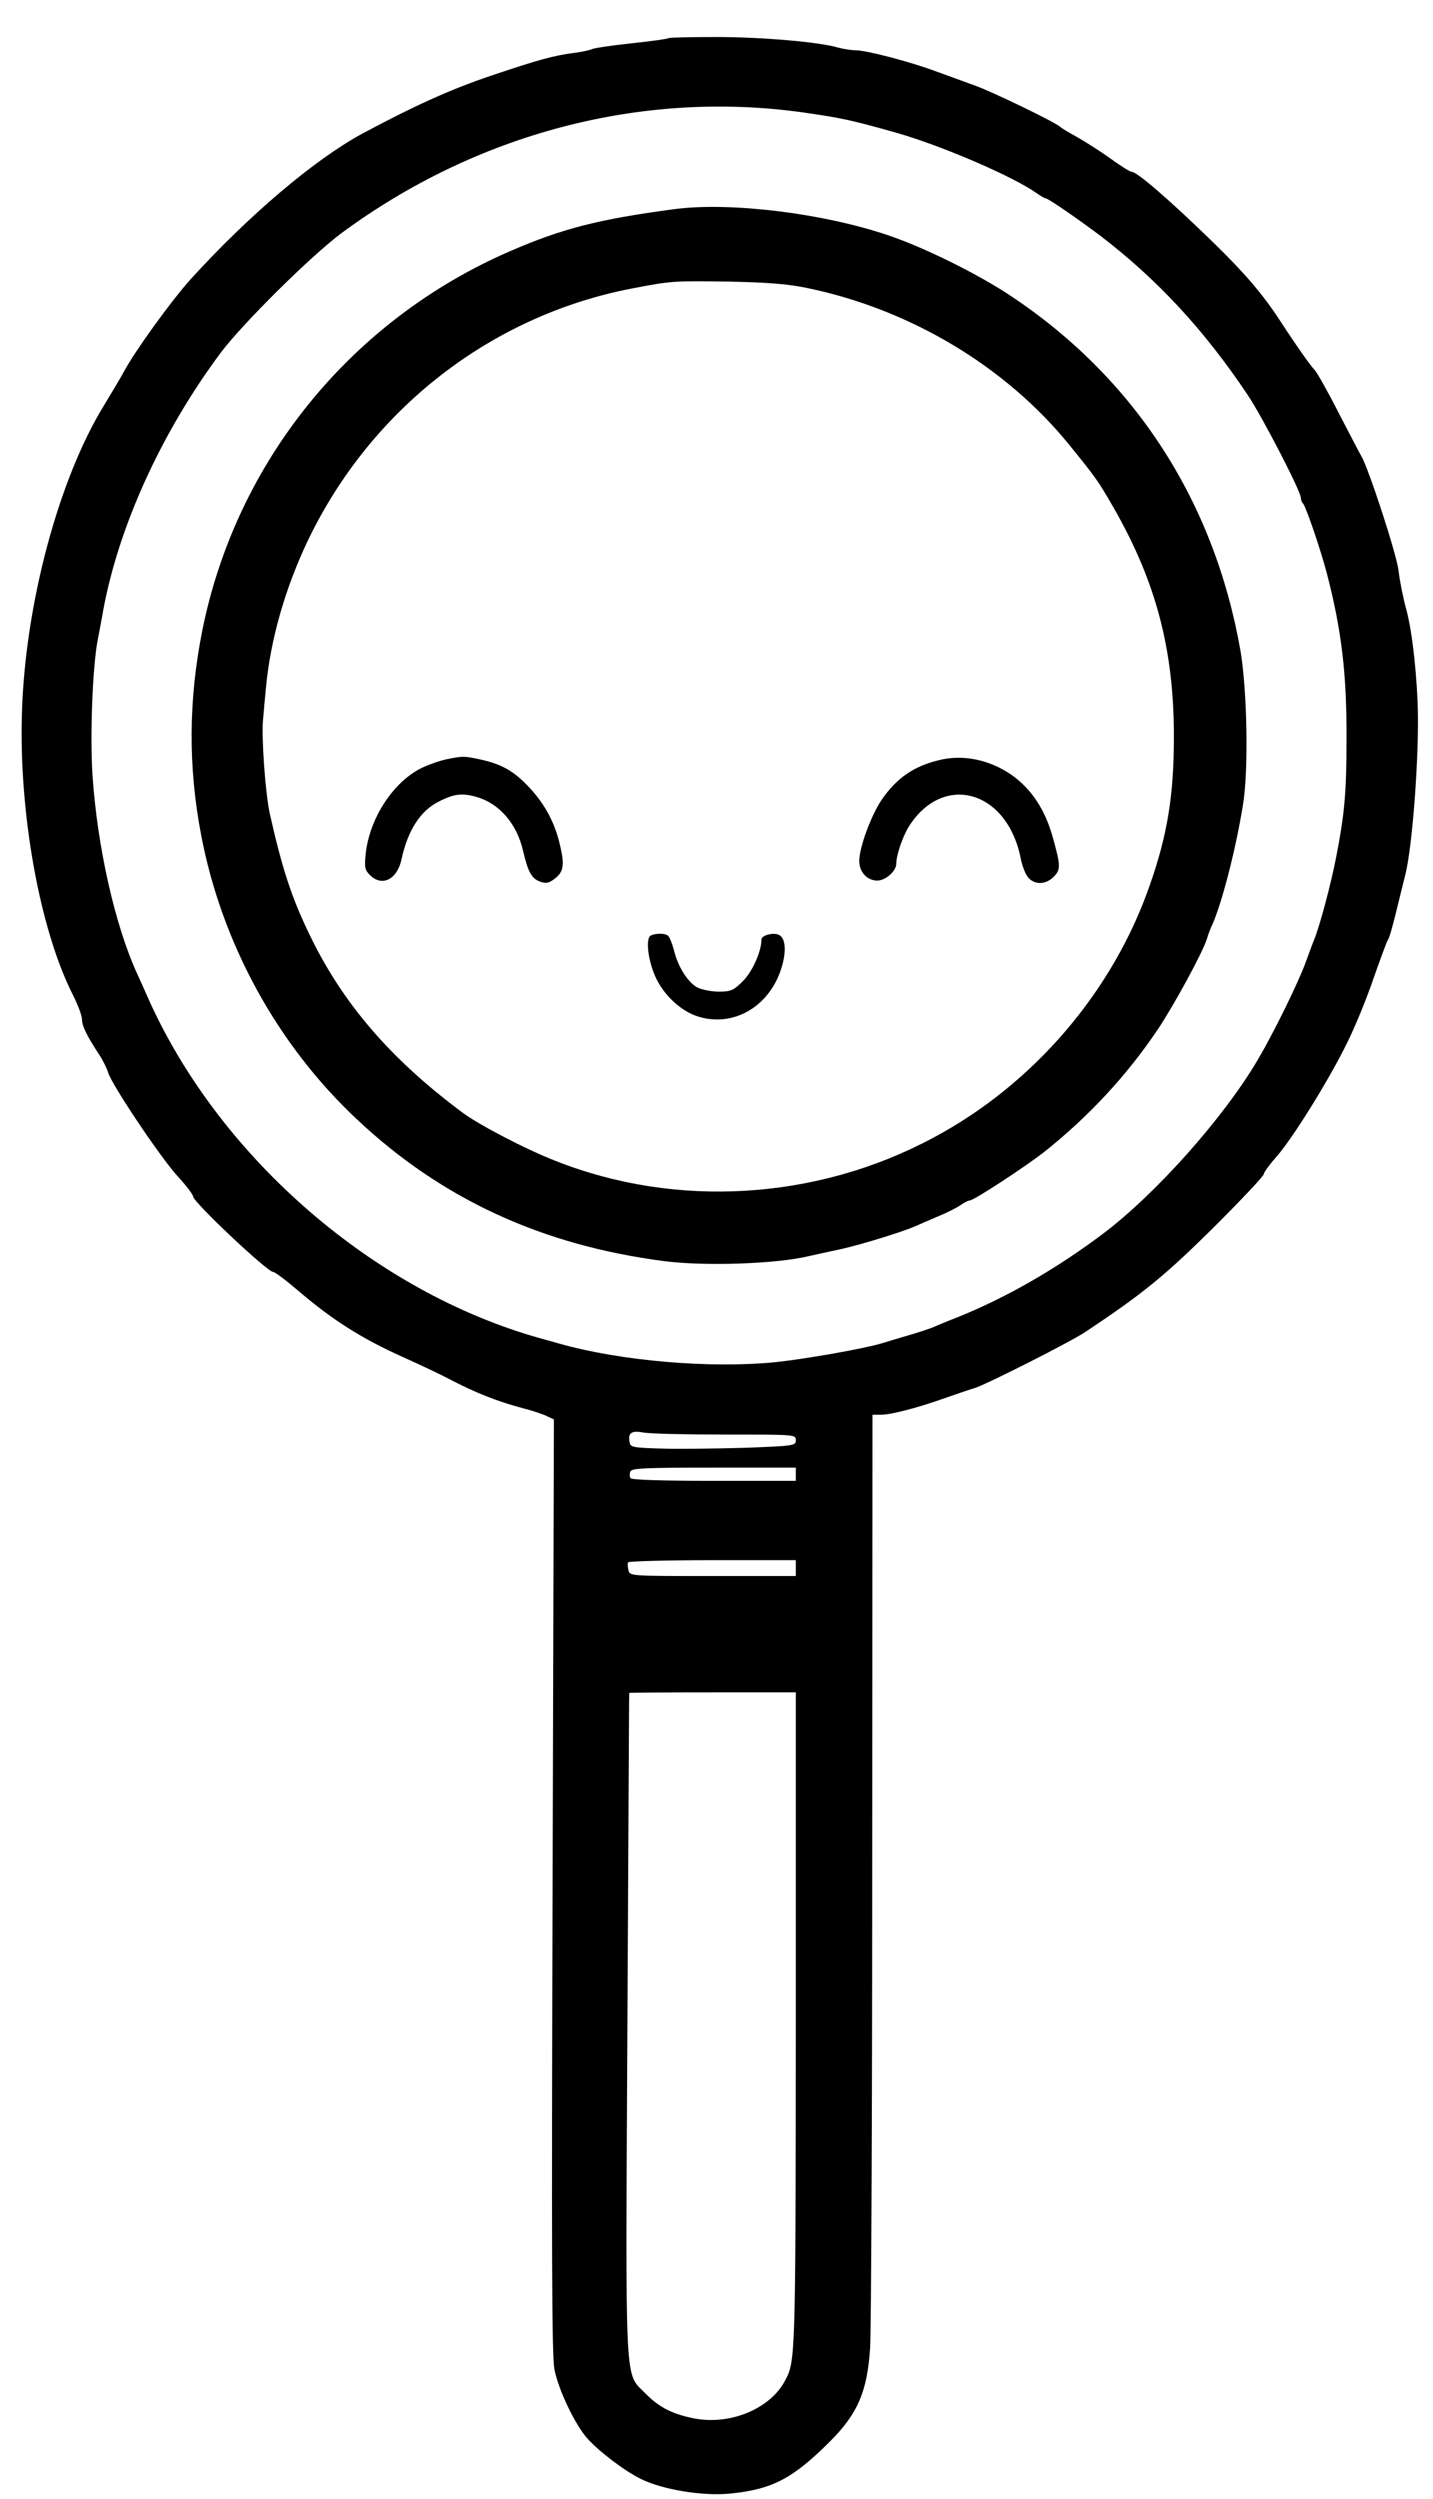 <?xml version="1.0" standalone="no"?>
<!DOCTYPE svg PUBLIC "-//W3C//DTD SVG 20010904//EN"
 "http://www.w3.org/TR/2001/REC-SVG-20010904/DTD/svg10.dtd">
<svg version="1.0" xmlns="http://www.w3.org/2000/svg"
 width="542pt" height="945pt" viewBox="0 0 542 945"
 preserveAspectRatio="xMidYMid meet">

<g transform="translate(0,945) scale(0.1,-0.1)"
fill="#000000" stroke="none">
<path d="M2529 9306 c-2 -3 -66 -12 -142 -20 -75 -8 -142 -18 -148 -22 -6 -3
-36 -10 -67 -14 -77 -10 -130 -24 -317 -87 -151 -51 -290 -114 -484 -218 -181
-98 -430 -309 -650 -551 -73 -81 -211 -272 -252 -349 -12 -22 -46 -79 -75
-127 -172 -279 -299 -754 -311 -1163 -12 -379 67 -817 191 -1064 20 -39 36
-82 36 -95 0 -26 19 -64 65 -134 14 -21 29 -52 34 -68 13 -45 195 -317 261
-390 33 -36 60 -71 60 -78 0 -21 281 -286 303 -286 7 0 53 -35 102 -77 122
-104 235 -176 387 -244 71 -32 149 -69 175 -83 103 -54 185 -86 283 -112 36
-9 76 -23 90 -30 l25 -12 -5 -1763 c-4 -1396 -3 -1778 7 -1829 15 -78 79 -211
125 -262 46 -51 143 -124 203 -153 81 -40 233 -65 335 -55 162 16 239 57 381
199 103 104 139 186 150 351 4 63 8 883 8 1823 l1 1707 33 0 c39 0 144 28 247
65 41 14 89 31 107 36 41 12 365 176 418 212 220 146 304 215 497 407 98 98
178 183 178 190 0 6 20 34 44 61 60 66 199 289 268 429 32 63 78 176 103 250
26 74 50 139 54 145 5 5 18 51 30 100 12 50 29 117 37 150 25 102 49 410 47
600 -2 140 -21 317 -44 400 -12 44 -25 109 -29 145 -6 60 -114 390 -141 435
-4 6 -41 78 -84 160 -42 83 -84 157 -92 165 -16 17 -60 78 -130 185 -67 103
-135 182 -253 297 -162 158 -289 268 -309 268 -6 0 -42 22 -79 49 -37 27 -94
63 -127 82 -33 18 -62 36 -65 39 -11 14 -258 134 -324 157 -39 14 -107 39
-151 55 -98 36 -259 78 -300 78 -17 0 -46 5 -65 10 -69 21 -288 40 -461 40
-97 0 -178 -2 -180 -4z m507 -281 c147 -21 184 -29 354 -77 172 -49 441 -165
530 -228 16 -11 31 -20 35 -20 9 0 118 -75 206 -141 216 -165 395 -358 559
-604 56 -84 200 -363 200 -387 0 -8 4 -18 9 -23 11 -13 66 -173 90 -265 55
-213 75 -377 74 -625 0 -203 -8 -286 -39 -445 -21 -108 -63 -264 -84 -315 -5
-11 -18 -47 -30 -80 -28 -78 -121 -268 -183 -373 -128 -218 -385 -507 -587
-659 -176 -132 -362 -239 -545 -313 -44 -17 -89 -36 -100 -41 -11 -4 -51 -18
-90 -29 -38 -11 -83 -25 -100 -30 -66 -20 -287 -59 -400 -71 -247 -25 -587 4
-820 70 -16 5 -50 14 -75 21 -621 175 -1200 674 -1472 1268 -21 48 -43 96 -48
107 -85 184 -152 483 -170 752 -10 147 0 409 19 510 5 27 15 77 21 113 59 321
221 675 444 975 83 111 342 367 457 453 512 378 1137 542 1745 457z m-293
-5000 c266 0 267 0 267 -21 0 -21 -5 -22 -192 -29 -106 -3 -247 -5 -313 -3
-106 3 -120 5 -123 21 -8 38 5 48 50 40 24 -5 163 -8 311 -8z m267 -150 l0
-25 -309 0 c-205 0 -312 4 -316 10 -4 6 -4 17 -1 25 5 13 54 15 316 15 l310 0
0 -25z m0 -355 l0 -30 -314 0 c-314 0 -314 0 -319 22 -3 12 -4 25 -1 30 3 4
147 8 320 8 l314 0 0 -30z m0 -1712 c-1 -1292 -1 -1287 -42 -1363 -57 -105
-206 -166 -340 -141 -84 16 -134 42 -185 93 -82 85 -77 -14 -70 1398 4 687 6
1251 7 1253 0 1 142 2 315 2 l315 0 0 -1242z"/>
<path d="M2550 8659 c-285 -38 -423 -73 -621 -159 -602 -261 -1036 -796 -1164
-1435 -52 -261 -54 -514 -4 -774 78 -409 288 -792 589 -1074 320 -301 699
-476 1161 -536 153 -20 426 -11 549 19 19 4 71 16 115 25 82 18 237 66 290 89
17 8 55 24 85 37 30 12 67 31 82 41 14 10 30 18 35 18 16 0 210 127 284 185
168 134 311 288 428 462 61 91 171 293 186 343 4 14 13 39 21 55 37 85 88 283
115 450 22 129 16 435 -9 583 -99 567 -401 1033 -872 1345 -122 81 -324 181
-460 227 -248 84 -599 127 -810 99z m502 -298 c389 -80 751 -296 992 -593 102
-126 108 -134 168 -238 160 -279 228 -536 228 -865 0 -221 -24 -370 -90 -559
-139 -404 -441 -757 -821 -959 -440 -236 -971 -268 -1428 -87 -113 44 -289
136 -351 182 -273 203 -454 414 -578 671 -69 142 -105 252 -152 462 -16 73
-32 289 -25 355 3 36 8 90 11 120 17 181 72 374 158 555 238 497 692 851 1226
954 151 29 155 29 370 26 144 -3 220 -9 292 -24z"/>
<path d="M1690 6579 c-24 -5 -68 -20 -97 -34 -106 -53 -196 -190 -210 -325 -5
-50 -3 -60 16 -79 46 -46 104 -17 120 61 24 109 71 182 141 217 57 29 88 33
143 17 87 -25 153 -103 176 -206 18 -77 32 -103 64 -114 22 -8 33 -6 55 11 33
25 38 51 21 123 -19 86 -56 156 -116 221 -60 64 -106 90 -191 108 -59 12 -59
12 -122 0z"/>
<path d="M3550 6575 c-95 -23 -159 -68 -215 -149 -40 -59 -85 -180 -85 -232 0
-42 30 -74 68 -74 32 0 72 36 72 64 0 32 23 99 46 138 129 207 371 142 424
-115 6 -33 20 -67 31 -78 26 -26 65 -24 94 5 27 27 27 41 -2 146 -30 109 -82
187 -159 241 -84 57 -183 77 -274 54z"/>
<path d="M2463 5913 c-20 -7 -15 -76 9 -140 28 -77 100 -147 171 -168 137 -41
275 44 316 196 15 55 11 99 -10 112 -20 13 -69 1 -69 -16 0 -46 -36 -125 -72
-159 -34 -34 -45 -38 -89 -38 -27 0 -63 7 -80 15 -37 19 -75 79 -90 142 -7 26
-17 51 -23 55 -12 9 -44 9 -63 1z"/>
</g>
</svg>
